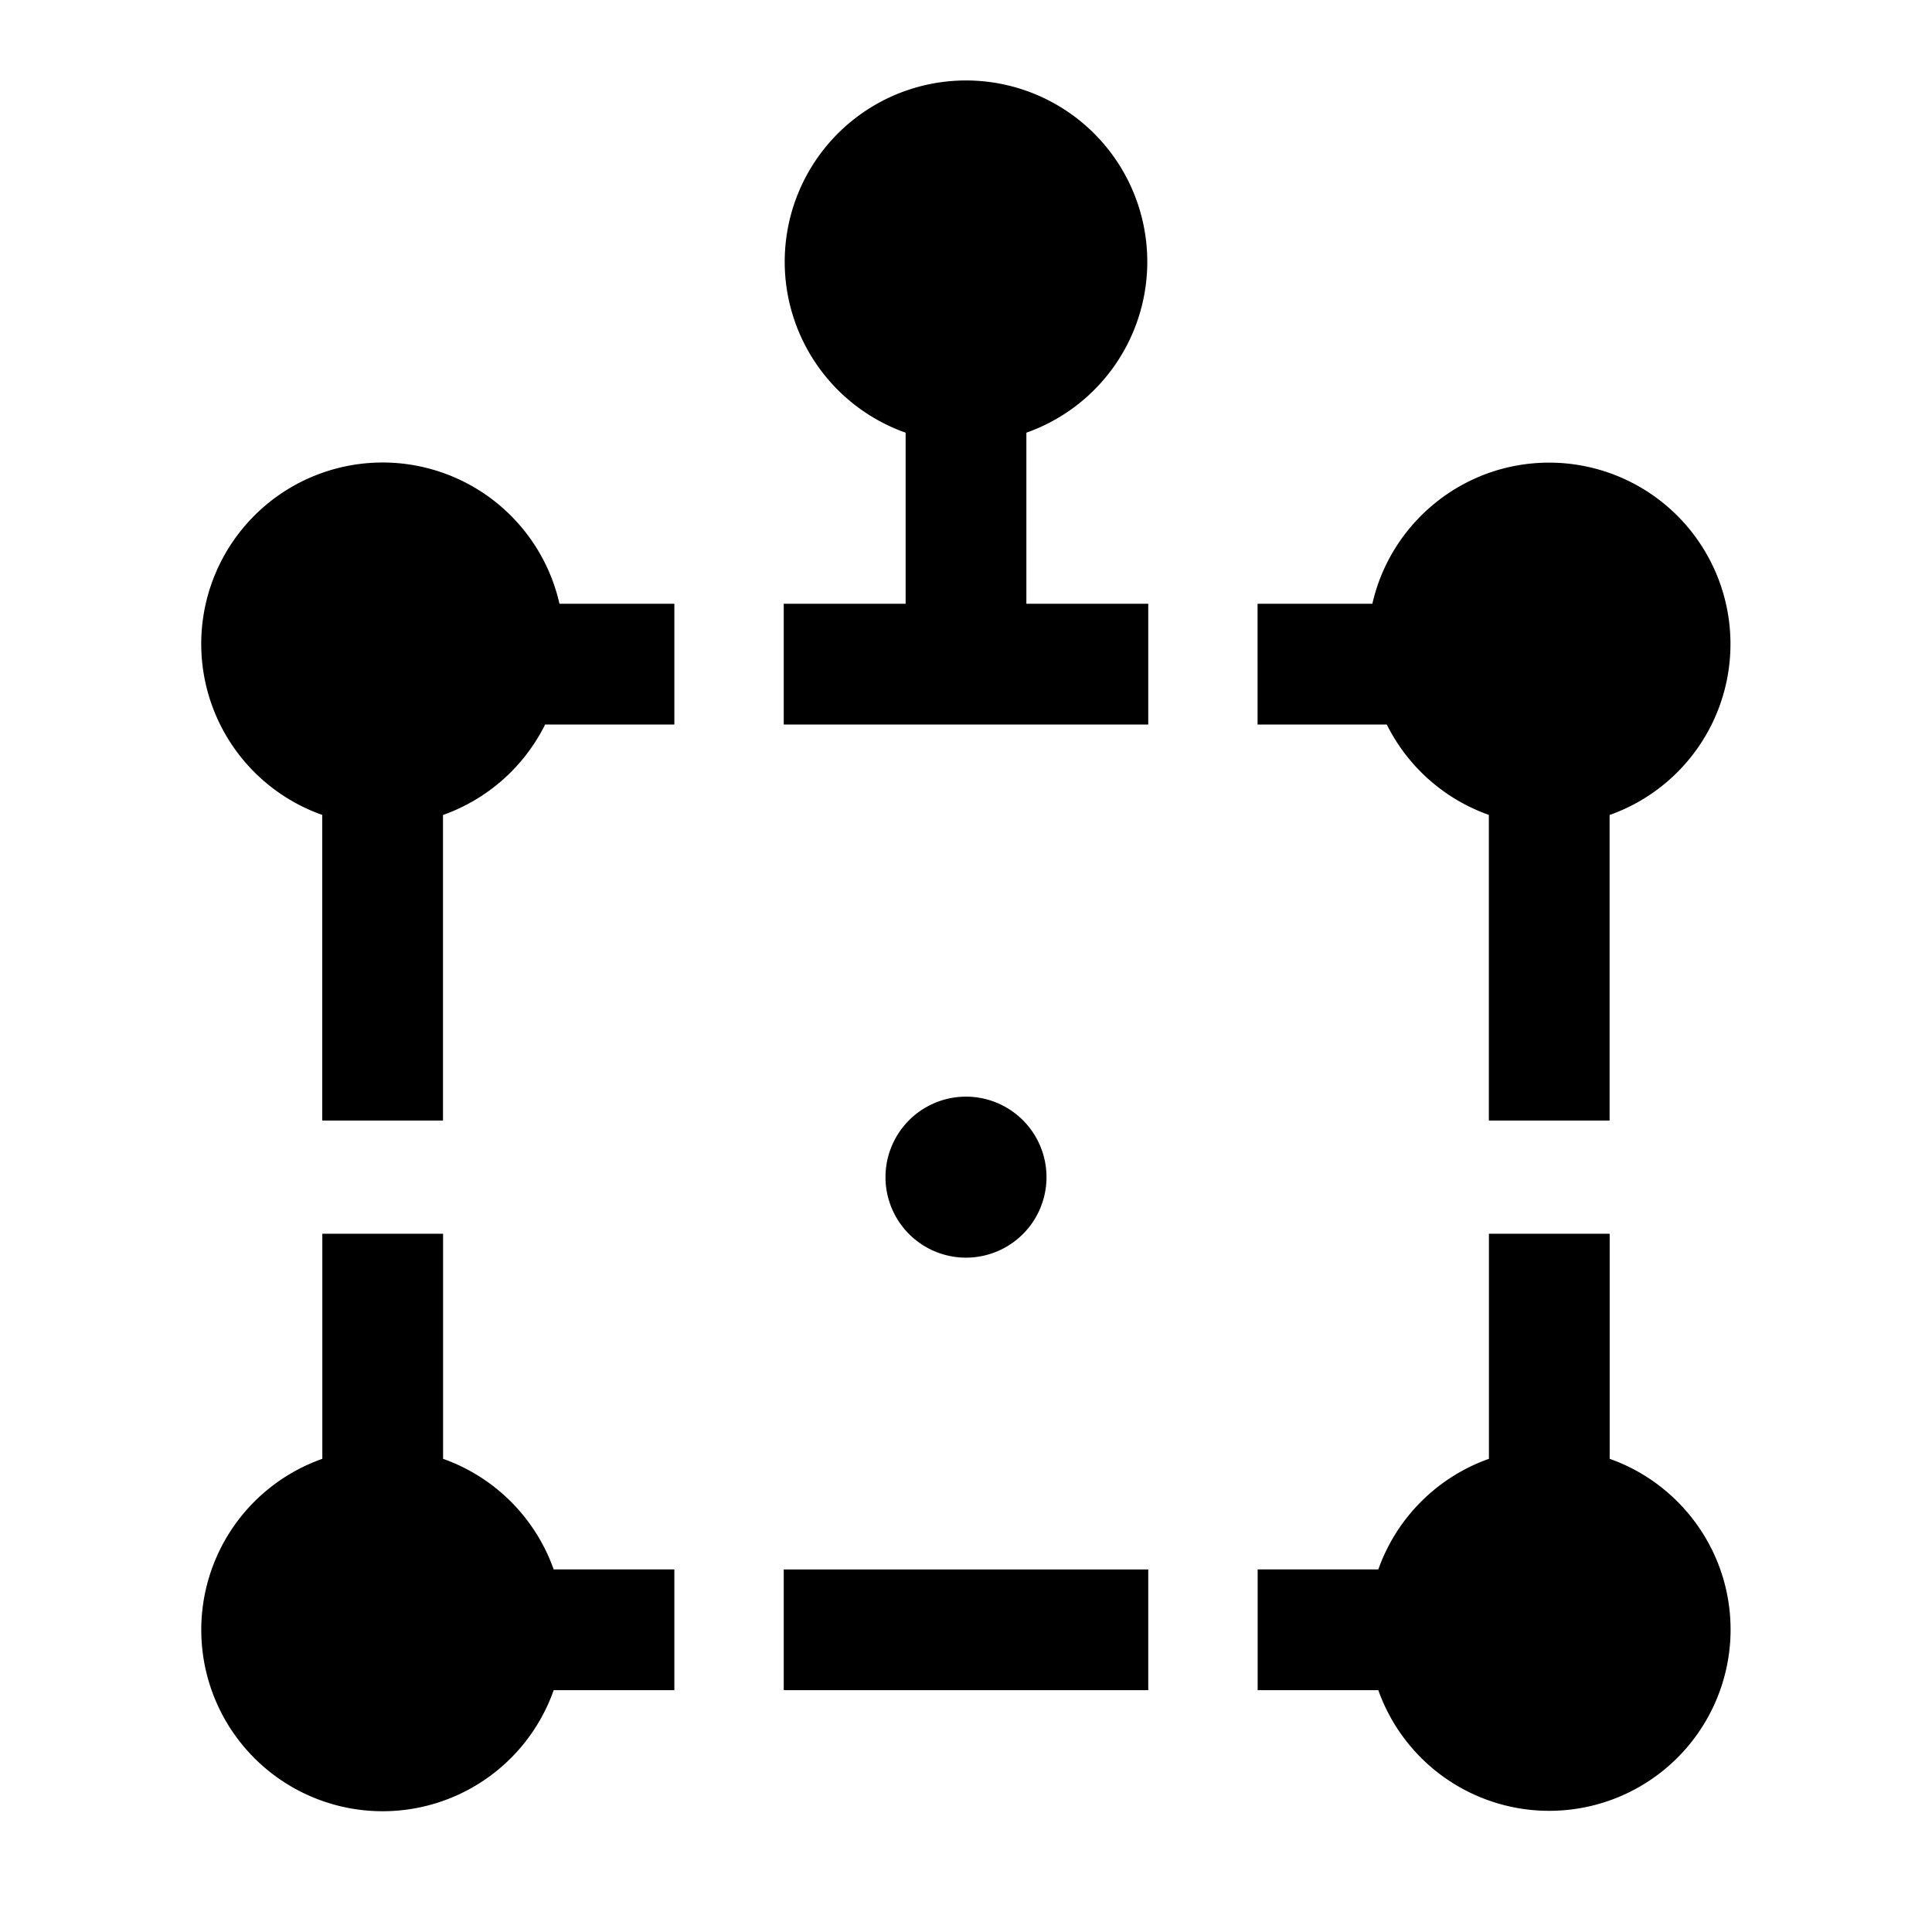 <svg width="24" height="24" viewBox="0 0 24 24" fill="none" xmlns="http://www.w3.org/2000/svg"><path fill-rule="evenodd" clip-rule="evenodd" d="M9.748 3.25a2.252 2.252 0 113.002 2.125V7.5h1.514V9H9.736V7.5h1.514V5.375A2.253 2.253 0 019.748 3.25zM6.95 7.5a2.253 2.253 0 10-2.947 2.623v3.797h1.5v-3.796A2.26 2.26 0 006.772 9h1.605V7.5H6.951zm12.295-1.753c-1.072 0-1.97.75-2.197 1.753h-1.426V9h1.605a2.26 2.26 0 001.268 1.123v3.797h1.5v-3.796a2.253 2.253 0 00-.75-4.377zM4.004 18.122a2.253 2.253 0 102.874 2.874h1.499v-1.5H6.878a2.258 2.258 0 00-1.374-1.374v-2.796h-1.5v2.796zm17.494 2.124c0-.98-.627-1.815-1.502-2.124v-2.796h-1.5v2.796a2.258 2.258 0 00-1.374 1.374h-1.499v1.5h1.499a2.253 2.253 0 004.376-.75zM13 14.623a1 1 0 11-2 0 1 1 0 012 0zm-3.264 6.373v-1.5h4.528v1.5H9.736z" fill="currentColor"/></svg>